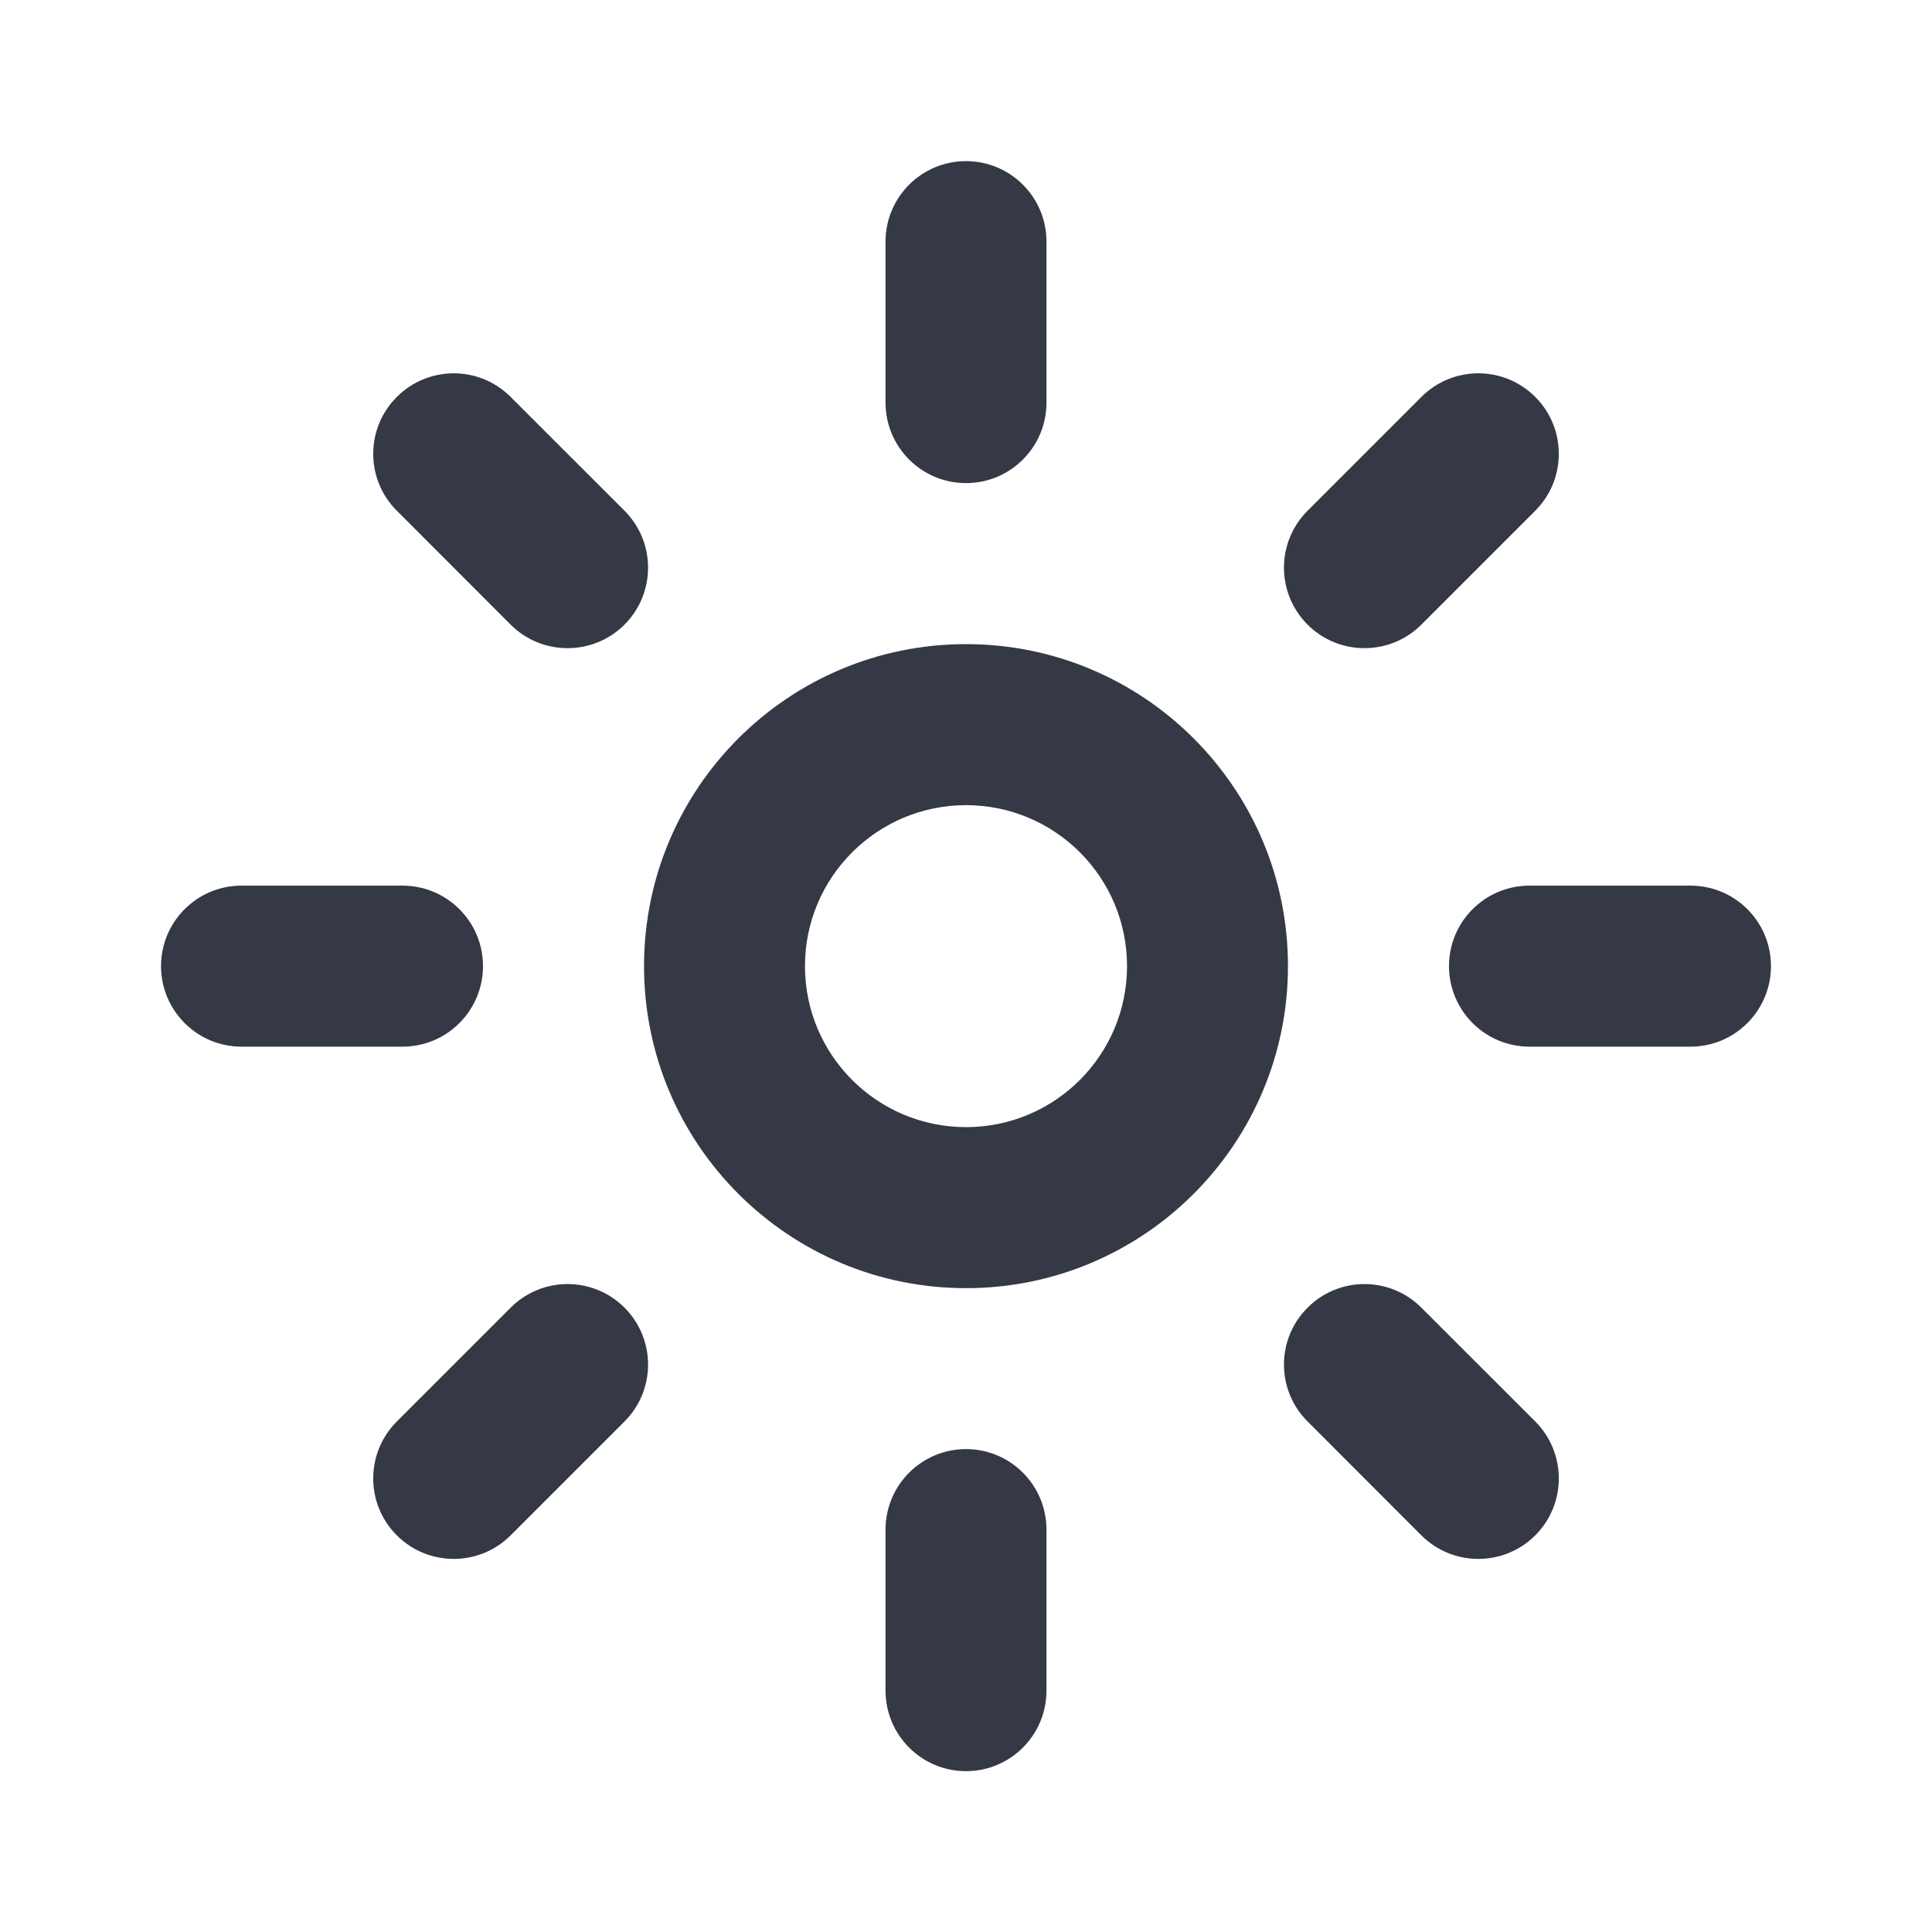 <svg xmlns="http://www.w3.org/2000/svg" width="20" height="20" viewBox="0 0 20 20" fill="none">
<path d="M10 1.668C9.54 1.668 9.167 2.041 9.167 2.501V4.168C9.167 4.628 9.54 5.001 10 5.001C10.46 5.001 10.833 4.628 10.833 4.168V2.501C10.833 2.041 10.46 1.668 10 1.668Z" fill="#353945"/>
<path d="M10 15.001C9.54 15.001 9.167 15.374 9.167 15.835V17.501C9.167 17.962 9.54 18.335 10 18.335C10.46 18.335 10.833 17.962 10.833 17.501V15.835C10.833 15.374 10.46 15.001 10 15.001Z" fill="#353945"/>
<path d="M17.5 9.168C17.96 9.168 18.333 9.541 18.333 10.001C18.333 10.461 17.96 10.835 17.5 10.835H15.833C15.373 10.835 15 10.461 15 10.001C15 9.541 15.373 9.168 15.833 9.168H17.5Z" fill="#353945"/>
<path d="M5 10.001C5 9.541 4.627 9.168 4.167 9.168H2.5C2.04 9.168 1.667 9.541 1.667 10.001C1.667 10.461 2.04 10.835 2.5 10.835H4.167C4.627 10.835 5 10.461 5 10.001Z" fill="#353945"/>
<path d="M14.714 4.109C15.04 3.783 15.567 3.783 15.893 4.109C16.218 4.434 16.218 4.962 15.893 5.287L14.714 6.466C14.389 6.791 13.861 6.791 13.536 6.466C13.21 6.14 13.21 5.613 13.536 5.287L14.714 4.109Z" fill="#353945"/>
<path d="M6.465 13.537C6.139 13.211 5.612 13.211 5.286 13.537L4.108 14.715C3.782 15.041 3.782 15.569 4.108 15.894C4.433 16.219 4.961 16.219 5.286 15.894L6.465 14.715C6.79 14.39 6.79 13.862 6.465 13.537Z" fill="#353945"/>
<path d="M15.893 14.715C16.218 15.041 16.218 15.569 15.893 15.894C15.567 16.219 15.04 16.219 14.714 15.894L13.536 14.715C13.21 14.39 13.21 13.862 13.536 13.537C13.861 13.211 14.389 13.211 14.714 13.537L15.893 14.715Z" fill="#353945"/>
<path d="M6.465 6.466C6.79 6.14 6.79 5.613 6.465 5.287L5.286 4.109C4.961 3.783 4.433 3.783 4.108 4.109C3.782 4.434 3.782 4.962 4.108 5.287L5.286 6.466C5.611 6.791 6.139 6.791 6.465 6.466Z" fill="#353945"/>
<path fill-rule="evenodd" clip-rule="evenodd" d="M10 11.668C10.921 11.668 11.667 10.922 11.667 10.001C11.667 9.081 10.921 8.335 10 8.335C9.08 8.335 8.333 9.081 8.333 10.001C8.333 10.922 9.08 11.668 10 11.668ZM10 13.335C11.841 13.335 13.333 11.842 13.333 10.001C13.333 8.16 11.841 6.668 10 6.668C8.159 6.668 6.667 8.16 6.667 10.001C6.667 11.842 8.159 13.335 10 13.335Z" fill="#353945"/>
</svg>